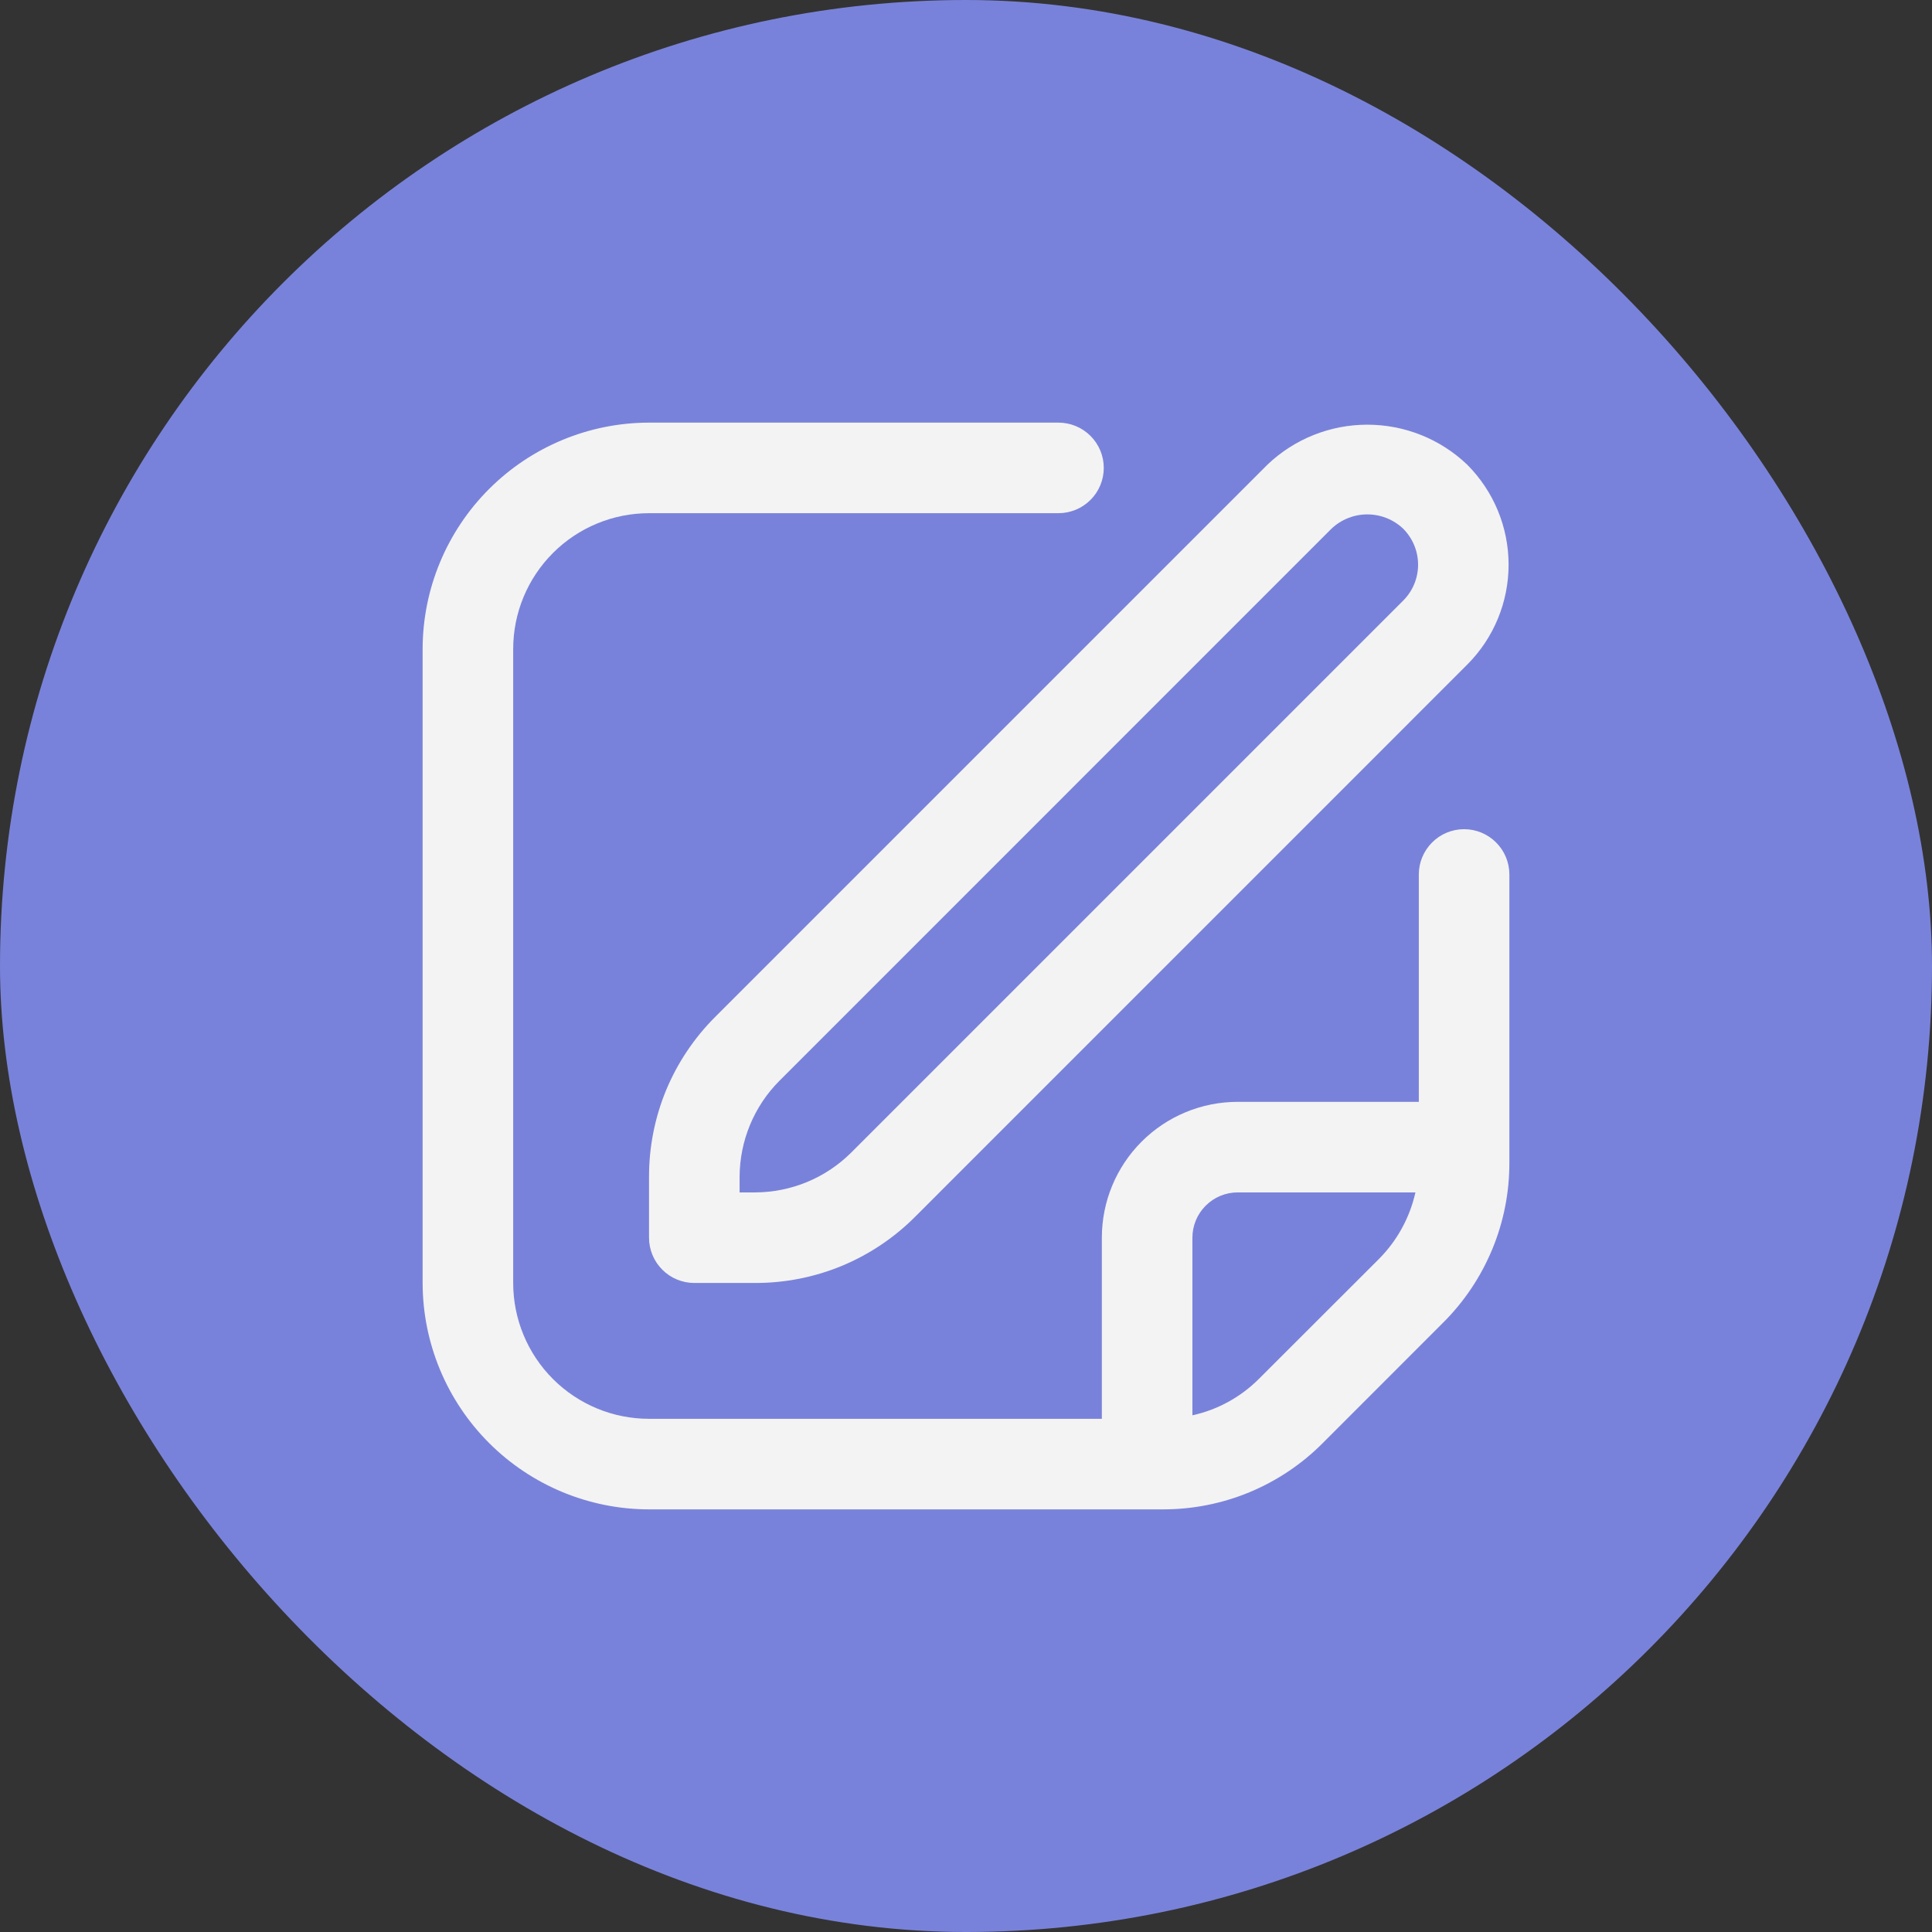 <svg width="32" height="32" viewBox="0 0 32 32" fill="none" xmlns="http://www.w3.org/2000/svg">
<rect x="0" y="0" width="32" height="32" fill="#333333" stroke="none"/>
<g clip-path="url(#clip0_38_1353)">
<rect width="32" height="32" fill="#7982DA"/>
<g clip-path="url(#clip1_38_1353)">
<path d="M20.992 7.697L11.848 16.841C11.499 17.189 11.222 17.602 11.033 18.057C10.845 18.512 10.749 19 10.75 19.493V20.5C10.75 20.699 10.829 20.89 10.97 21.03C11.11 21.171 11.301 21.25 11.5 21.25H12.507C13 21.251 13.488 21.155 13.943 20.967C14.398 20.778 14.811 20.501 15.159 20.152L24.302 11.008C24.741 10.569 24.987 9.973 24.987 9.353C24.987 8.732 24.741 8.137 24.302 7.697C23.857 7.271 23.264 7.034 22.647 7.034C22.031 7.034 21.438 7.271 20.992 7.697ZM23.242 9.947L14.098 19.091C13.675 19.512 13.104 19.748 12.507 19.75H12.25V19.493C12.252 18.896 12.488 18.325 12.909 17.902L22.052 8.758C22.213 8.605 22.426 8.52 22.647 8.52C22.869 8.52 23.082 8.605 23.242 8.758C23.399 8.916 23.488 9.13 23.488 9.353C23.488 9.576 23.399 9.79 23.242 9.947Z" fill="#F3F3F3"/>
<path d="M24.25 13.734C24.051 13.734 23.86 13.813 23.72 13.954C23.579 14.095 23.5 14.285 23.5 14.484V18.25H20.5C19.903 18.25 19.331 18.487 18.909 18.909C18.487 19.331 18.25 19.903 18.25 20.5V23.5H10.75C10.153 23.5 9.581 23.263 9.159 22.841C8.737 22.419 8.5 21.847 8.5 21.25V10.75C8.5 10.153 8.737 9.581 9.159 9.159C9.581 8.737 10.153 8.5 10.75 8.5H17.532C17.73 8.5 17.921 8.421 18.062 8.28C18.203 8.14 18.282 7.949 18.282 7.75C18.282 7.551 18.203 7.36 18.062 7.22C17.921 7.079 17.73 7 17.532 7H10.75C9.756 7.001 8.803 7.397 8.1 8.1C7.397 8.803 7.001 9.756 7 10.75L7 21.25C7.001 22.244 7.397 23.197 8.1 23.9C8.803 24.603 9.756 24.999 10.75 25H19.257C19.75 25.001 20.238 24.905 20.693 24.717C21.148 24.528 21.562 24.251 21.909 23.902L23.901 21.909C24.251 21.561 24.527 21.148 24.716 20.693C24.905 20.238 25.001 19.75 25 19.257V14.484C25 14.285 24.921 14.095 24.78 13.954C24.64 13.813 24.449 13.734 24.25 13.734ZM20.849 22.841C20.547 23.142 20.166 23.351 19.75 23.442V20.5C19.75 20.301 19.829 20.11 19.97 19.97C20.11 19.829 20.301 19.75 20.5 19.75H23.444C23.351 20.165 23.143 20.546 22.844 20.848L20.849 22.841Z" fill="#F3F3F3"/>
</g>
</g>
<defs>
<clipPath id="clip0_38_1353">
<rect width="32" height="32" rx="16" fill="white"/>
</clipPath>
<clipPath id="clip1_38_1353">
<rect width="18" height="18" fill="white" transform="translate(7 7)"/>
</clipPath>
</defs>
</svg>
